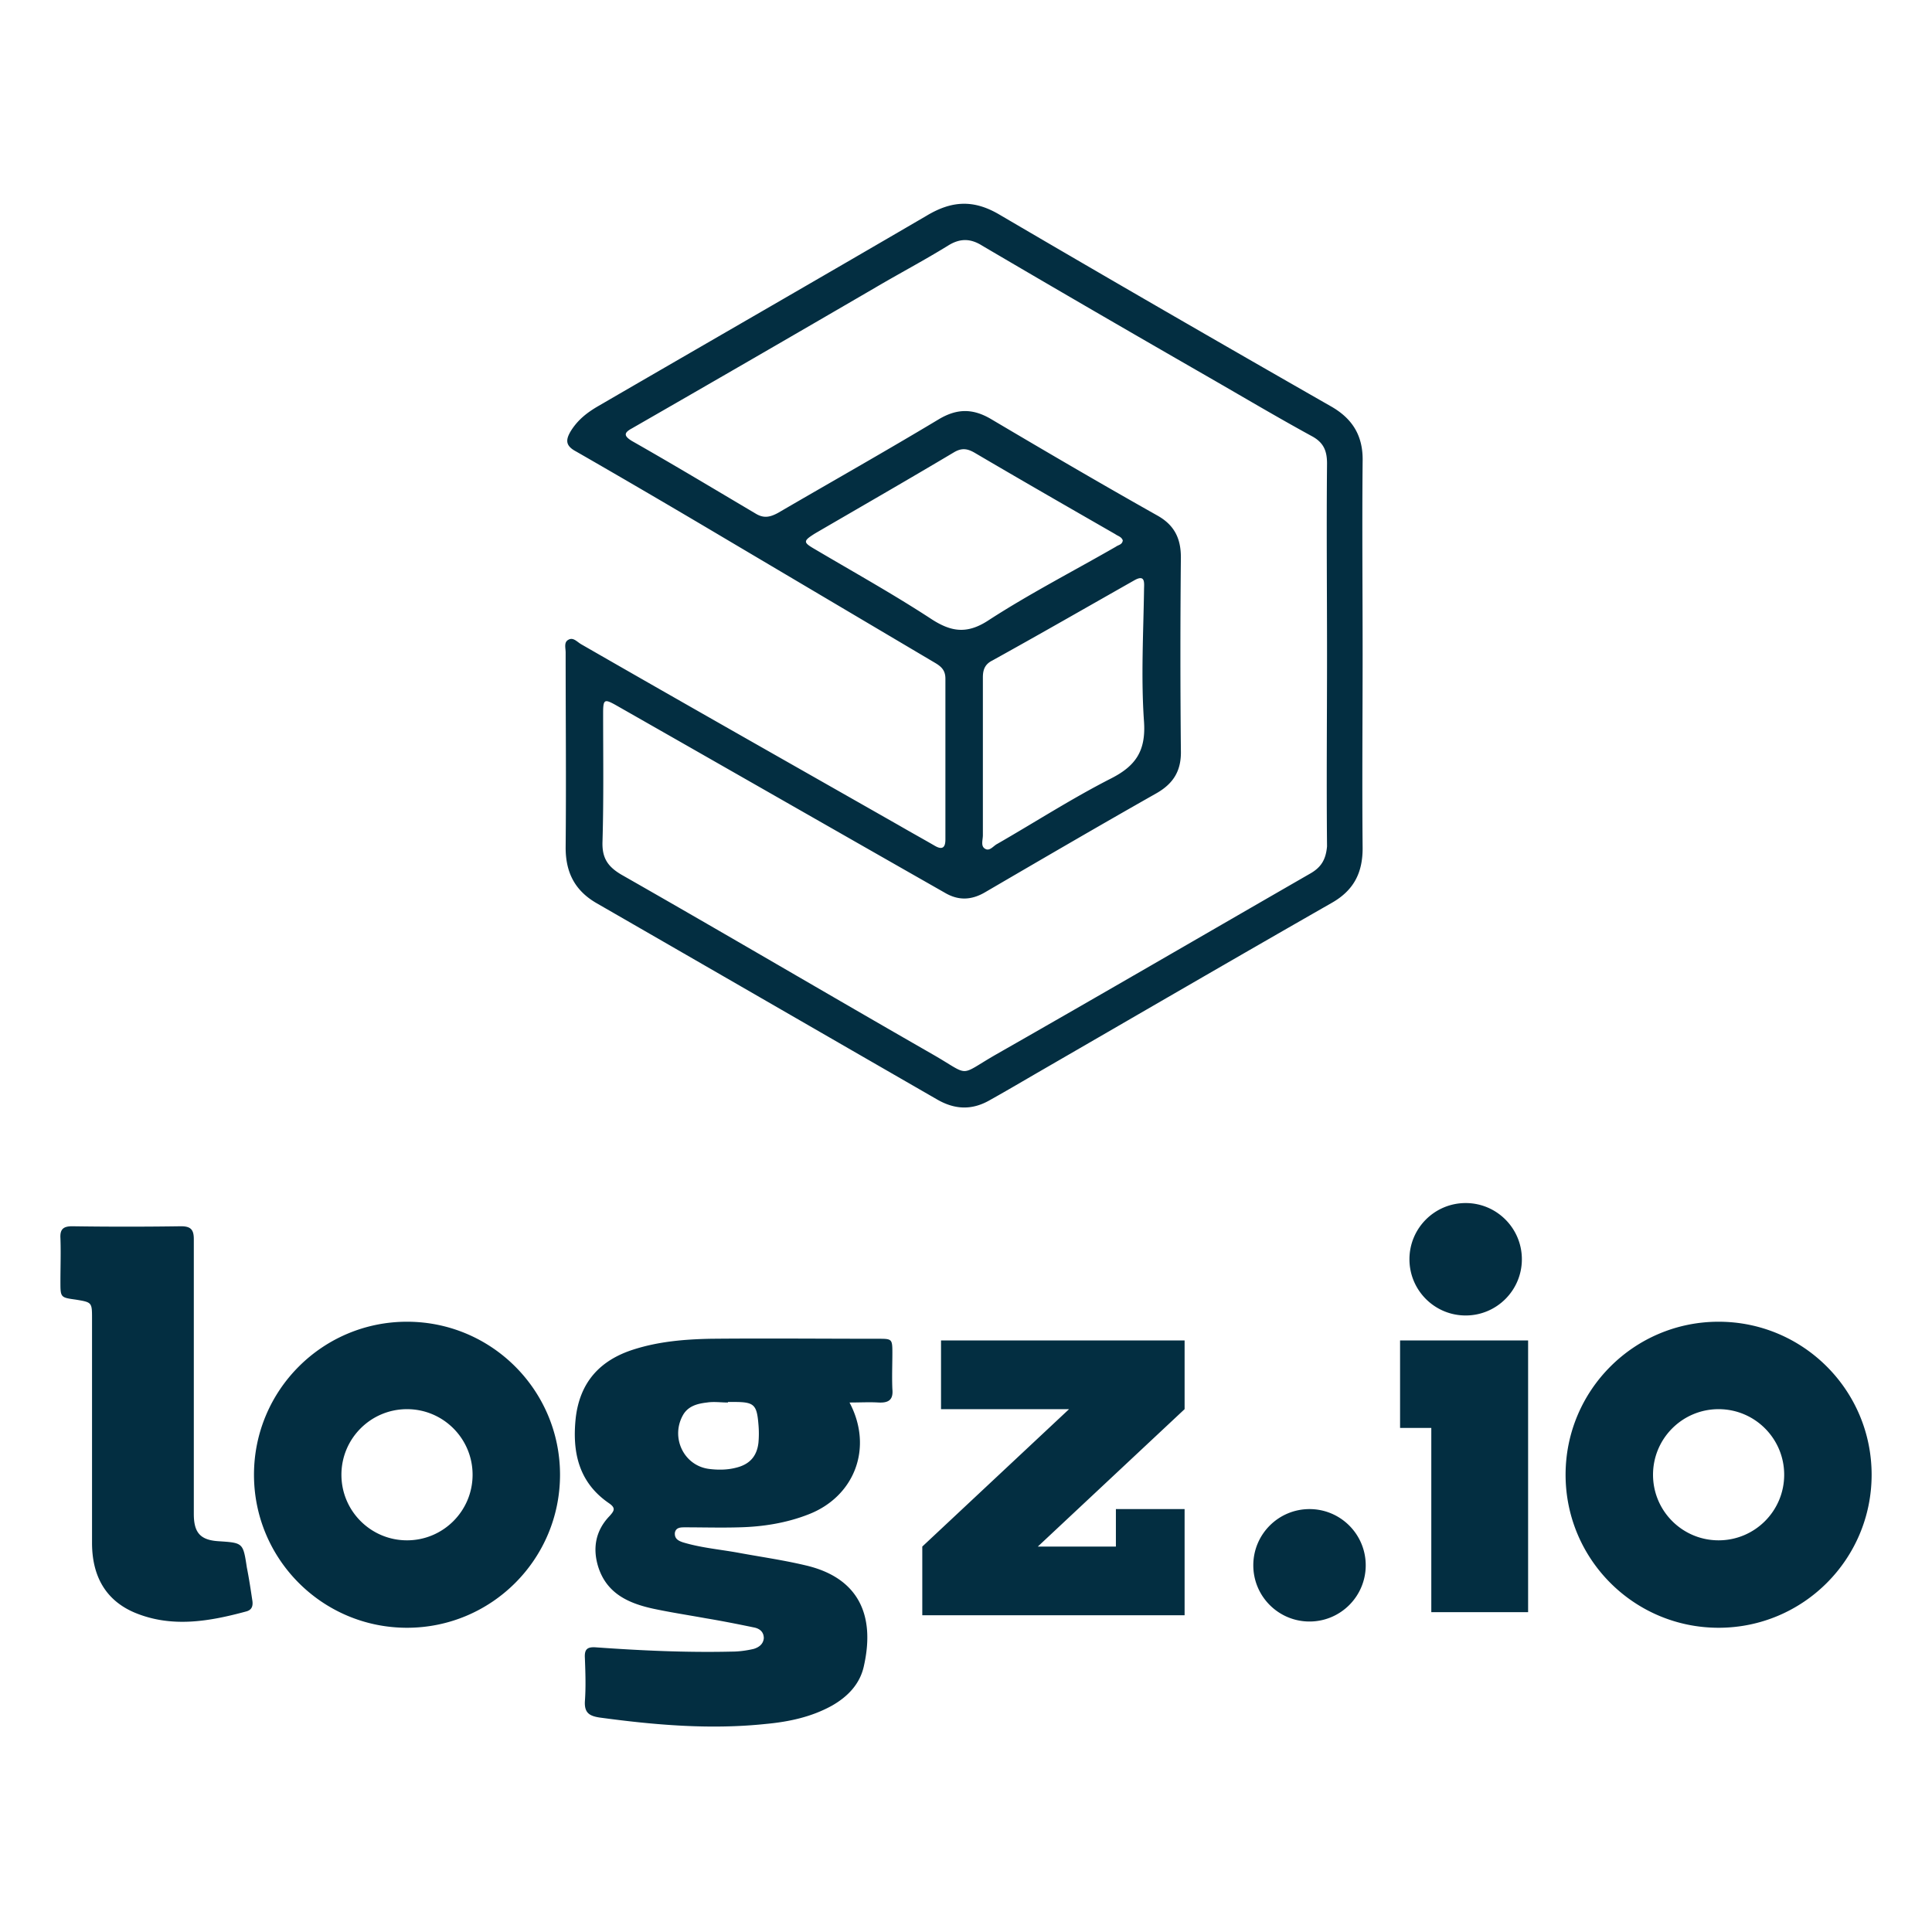 <svg xmlns="http://www.w3.org/2000/svg" width="512" height="512" fill="none" viewBox="0 0 512 512"><path fill="#fff" d="M0 0h512v512H0z"/><path fill="#032E41" d="M352.505 107.566c-29.298-16.748-58.596-33.662-87.728-50.742-6.787-3.98-12.58-3.648-19.201.332-28.967 16.914-58.099 33.662-87.232 50.576-2.813 1.658-5.131 3.483-6.952 6.302-1.655 2.653-1.489 4.145 1.325 5.638 13.573 7.793 27.146 15.753 40.553 23.712l54.623 32.336c1.656.995 2.649 1.99 2.649 4.146v42.617c0 2.155-.828 2.819-2.814 1.658-3.145-1.824-6.456-3.648-9.601-5.472-27.973-15.919-56.113-31.839-84.086-47.924-1.159-.663-2.152-1.989-3.476-1.16-1.159.663-.662 2.155-.662 3.316 0 17.246.165 34.492 0 51.737 0 6.633 2.483 11.442 8.276 14.759 29.96 17.245 60.085 34.657 90.045 51.903 4.801 2.819 9.435 2.985 14.236.166 4.469-2.488 8.938-5.141 13.242-7.628 25.821-14.925 51.478-29.849 77.3-44.607 5.793-3.317 8.11-7.96 8.11-14.427-.165-17.08 0-34.325 0-51.405s-.165-33.994 0-51.074c.166-6.799-2.648-11.442-8.607-14.759zm-106.101 56.215c-9.932-6.467-20.36-12.271-30.457-18.241-3.145-1.824-3.145-2.156 0-4.145 12.249-7.131 24.663-14.261 36.912-21.558 1.986-1.16 3.476-.995 5.462.166 12.415 7.297 24.829 14.427 37.244 21.557.662.498 1.655.664 1.986 1.659-.166 1.16-1.159 1.16-1.821 1.658-11.256 6.467-22.842 12.437-33.601 19.401-5.959 3.98-10.263 3.151-15.725-.497zm56.775 27.527c.496 7.628-2.152 11.607-8.608 14.924-10.428 5.306-20.194 11.608-30.291 17.411-.993.498-1.986 1.99-3.145 1.327-1.324-.663-.662-2.322-.662-3.648V200.76v-21.226c0-1.99.497-3.482 2.483-4.477 12.58-6.965 24.994-14.095 37.574-21.226 3.145-1.824 2.649.83 2.649 2.488-.166 11.442-.828 23.381 0 34.989zm43.864 40.295c-27.643 15.919-55.286 32.004-82.928 47.757-10.428 5.97-6.621 5.97-17.049 0-27.477-15.753-54.789-31.838-82.432-47.591-3.641-2.156-5.131-4.477-4.965-8.789.331-11.276.165-22.718.165-33.994 0-3.648.331-3.814 3.311-2.156 29.132 16.583 58.099 33.165 87.231 49.748 3.642 2.155 7.118 1.99 10.759-.166 15.063-8.789 30.126-17.577 45.354-26.2 4.635-2.654 6.621-6.136 6.456-11.442-.166-17.08-.166-33.994 0-51.074 0-5.141-1.821-8.623-6.29-11.11-14.732-8.292-29.464-16.914-44.03-25.537-4.8-2.819-8.938-2.819-13.738 0-14.07 8.457-28.471 16.582-42.706 24.873-2.152 1.161-3.807 1.493-5.959.166-10.924-6.467-21.684-12.934-32.774-19.235-2.152-1.327-2.152-2.156 0-3.317a12783.999 12783.999 0 0064.224-37.145c6.455-3.814 13.076-7.296 19.532-11.276 3.145-1.99 5.959-1.99 9.104 0 20.028 11.774 40.057 23.382 60.251 34.989 8.938 5.141 17.877 10.447 26.98 15.422 3.145 1.658 4.138 3.814 4.138 7.296-.165 16.914 0 33.828 0 50.743 0 16.914-.165 33.828 0 50.742-.331 3.648-1.655 5.638-4.634 7.296z"/><path fill="#032E41" fill-rule="evenodd" d="M403.31 333.718c0 8.227-6.669 14.896-14.896 14.896-8.228 0-14.897-6.669-14.897-14.896s6.669-14.897 14.897-14.897c8.227 0 14.896 6.67 14.896 14.897zM58.035 408.446c6.388.426 6.388.426 7.382 6.957.568 2.839.994 5.678 1.42 8.517.284 1.562 0 2.698-1.562 3.124-9.938 2.697-19.875 4.401-29.67.284-7.95-3.408-11.216-10.08-11.216-18.456v-59.341c0-2.215 0-3.315-.543-3.952-.536-.629-1.6-.806-3.716-1.159-4.117-.567-4.117-.567-4.117-4.826 0-1.278.016-2.556.032-3.833.031-2.556.063-5.111-.032-7.666-.142-2.414.852-3.124 3.123-3.124 9.654.142 19.166.142 28.82 0 2.555 0 3.406.852 3.406 3.407v72.828c0 4.969 1.704 6.956 6.673 7.24zm174.62-53.66c3.691 0 3.833 0 3.833 3.691 0 1.03-.016 2.075-.031 3.13v.004c-.032 2.144-.064 4.332.031 6.52.284 2.839-.994 3.691-3.691 3.549-1.581-.093-3.161-.064-4.86-.034h-.002c-.895.017-1.825.034-2.804.034 6.388 12.067 1.277 24.985-10.932 29.67-5.82 2.272-12.067 3.265-18.313 3.407-3.213.095-6.362.064-9.533.032h-.002c-1.592-.016-3.19-.032-4.804-.032-1.135 0-2.413 0-2.697 1.42-.142 1.562.852 2.13 2.13 2.555 3.3 1 6.67 1.507 10.062 2.017 1.423.214 2.849.429 4.276.681 1.978.368 3.957.706 5.93 1.044 4.116.703 8.211 1.403 12.241 2.363 14.055 3.265 18.456 13.203 15.475 26.547-.994 4.827-4.259 8.234-8.518 10.648-5.395 2.981-11.357 4.259-17.462 4.826-14.764 1.562-29.528.284-44.151-1.703-2.697-.426-3.975-1.278-3.833-4.259.284-3.833.142-7.666 0-11.499-.142-2.272.568-2.982 2.839-2.84 11.925.852 23.992 1.42 36.059 1.136 1.988 0 3.975-.284 5.821-.71 1.42-.426 2.555-1.277 2.697-2.839 0-1.704-1.135-2.555-2.555-2.839-4.117-.852-8.376-1.704-12.635-2.414a478.451 478.451 0 00-4.685-.82c-3.123-.536-6.246-1.073-9.369-1.735-6.531-1.42-12.351-3.975-14.623-11.073-1.561-4.969-.71-9.654 2.981-13.487 1.278-1.419 1.704-2.129-.141-3.407-8.092-5.537-9.796-13.629-8.802-22.714 1.135-9.37 6.388-15.19 15.332-18.03 6.672-2.129 13.487-2.697 20.443-2.839 9.843-.095 19.686-.063 29.528-.032 4.922.016 9.843.032 14.765.032zm-37.763 34.213c3.691-.851 5.679-2.981 6.105-6.672a27.387 27.387 0 000-4.827c-.426-5.252-1.136-5.962-6.389-5.962h-1.703v.142c-.616 0-1.231-.032-1.846-.063-1.23-.063-2.461-.127-3.691.063-2.413.284-4.827.852-6.246 3.123-3.55 5.962 0 13.629 6.814 14.48 2.271.284 4.685.284 6.956-.284zm243.177 1.823c0-9.598 7.781-17.379 17.379-17.379 9.598 0 17.379 7.781 17.379 17.379 0 9.599-7.781 17.38-17.379 17.38-9.598 0-17.379-7.781-17.379-17.38zm17.379-40.551c-22.396 0-40.552 18.155-40.552 40.551s18.156 40.552 40.552 40.552S496 413.218 496 390.822s-18.156-40.551-40.552-40.551zm-347.587 23.172c-9.599 0-17.38 7.781-17.38 17.379 0 9.599 7.781 17.38 17.38 17.38 9.598 0 17.379-7.781 17.379-17.38 0-9.598-7.781-17.379-17.379-17.379zm-40.552 17.379c0-22.396 18.156-40.551 40.552-40.551s40.551 18.155 40.551 40.551-18.155 40.552-40.551 40.552c-22.397 0-40.552-18.156-40.552-40.552zm279.725 38.895c8.227 0 14.897-6.67 14.897-14.897s-6.67-14.897-14.897-14.897-14.896 6.67-14.896 14.897 6.669 14.897 14.896 14.897zm32.276-51.308h-8.276v-23.172h33.931v72H379.31v-48.828zm-129.929-23.173h64.551v18.207h-.003l-38.892 36.41h20.687v-9.931h18.207v9.931h.001v18.207h-69.517v-18.207h.001l38.893-36.41h-33.928v-18.207z" clip-rule="evenodd"/></svg>
